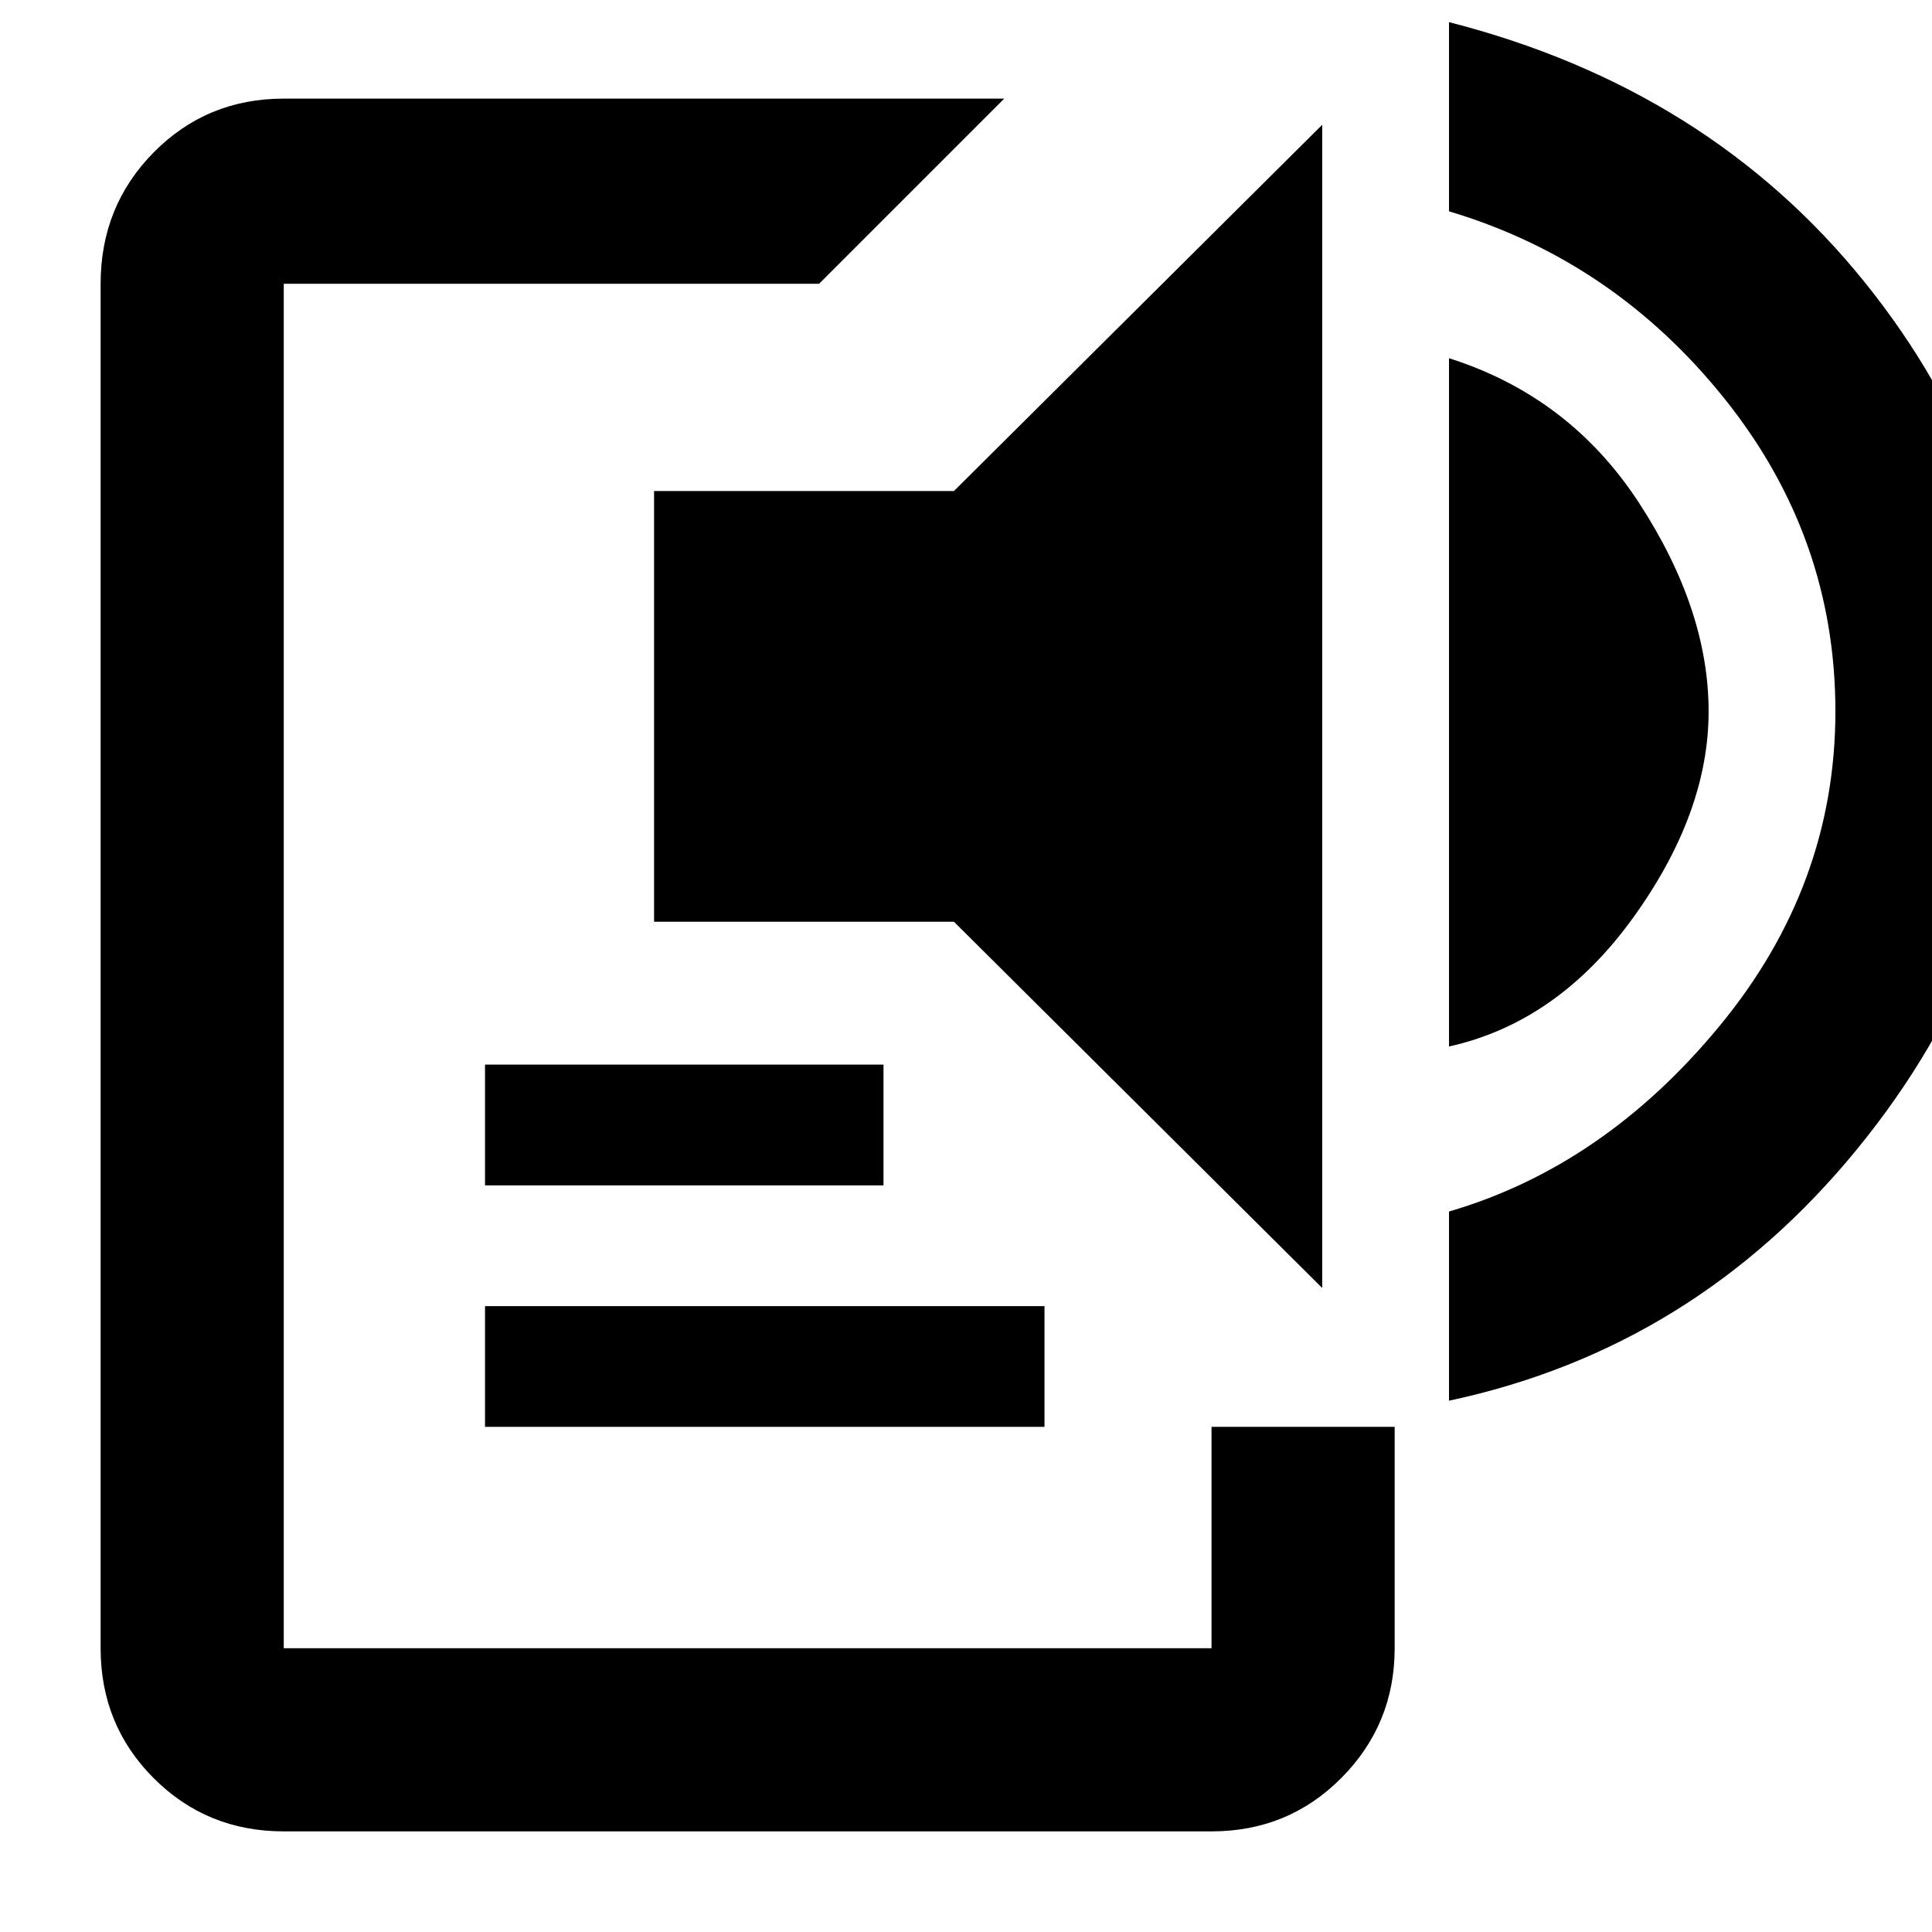 <svg xmlns="http://www.w3.org/2000/svg" height="48" viewBox="0 -960 960 960" width="48"><path d="M141-50q-38.2 0-64.6-26.4Q50-102.8 50-141v-678q0-38.61 26.4-65.31Q102.8-911 141-911h358l-92 92H141v678h461v-110h91v110q0 37.75-26.4 64.37Q640.2-50 602-50H141Zm100-201v-60h278v60H241Zm0-120v-60h198v60H241Zm416 51L474-502H325v-214h149l183-182v578Zm63-120v-342q60 19 94.5 72T849-606.5q0 50.5-37.5 102.5T720-440Zm0 176v-94q77-22.5 134.5-92.27Q912-520.03 912-606.54t-55-155.24Q802-830.5 720-855v-94q129 33 206.5 129.17 77.5 96.16 77.5 213.33 0 117.94-81 217.22T720-264Z"/></svg>